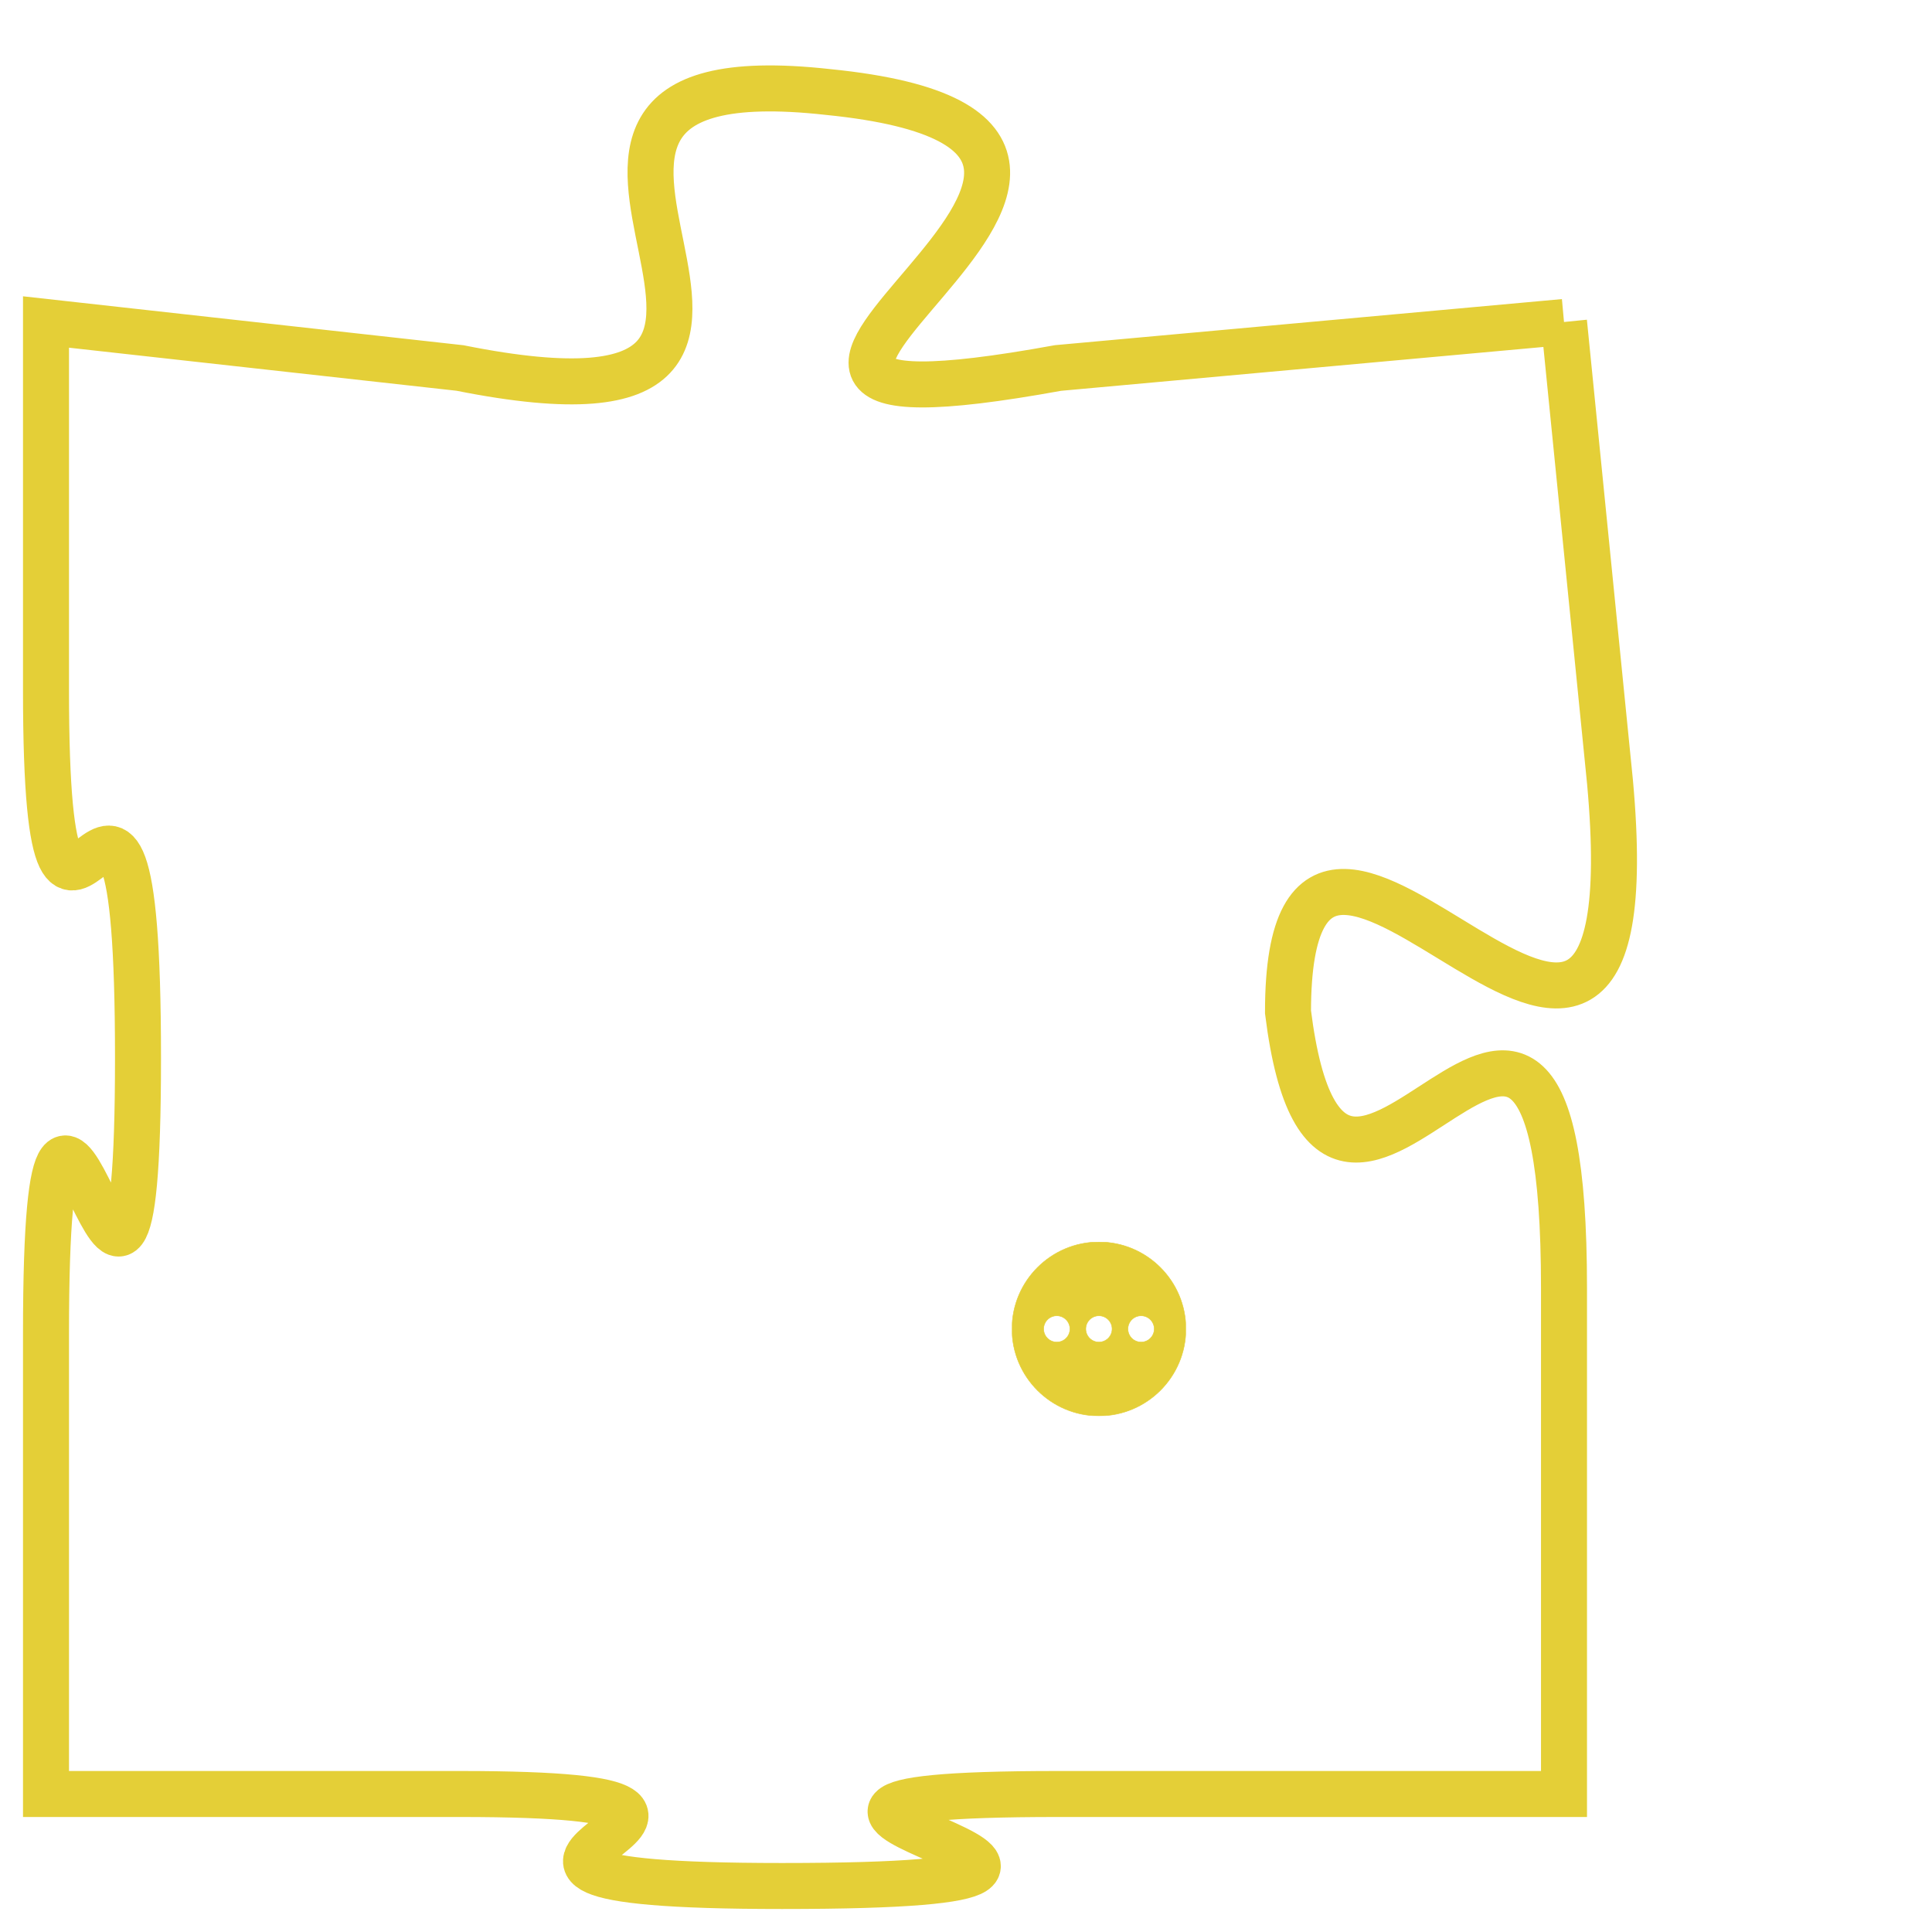 <svg version="1.1" xmlns="http://www.w3.org/2000/svg" xmlns:xlink="http://www.w3.org/1999/xlink" fill="transparent" x="0" y="0" width="350" height="350" preserveAspectRatio="xMinYMin slice"><style type="text/css">.links{fill:transparent;stroke: #E4CF37;}.links:hover{fill:#63D272; opacity:0.4;}</style><defs><g id="allt"><path id="t3604" d="M3135,864 L3124,865 C3113,867 3129,860 3119,859 C3110,858 3121,867 3111,865 L3102,864 3102,864 L3102,872 C3102,881 3104,870 3104,880 C3104,890 3102,876 3102,886 L3102,896 3102,896 L3111,896 C3120,896 3108,898 3118,898 C3129,898 3114,896 3124,896 L3135,896 3135,896 L3135,885 C3135,874 3130,887 3129,879 C3129,871 3137,885 3136,874 L3135,864"/></g><clipPath id="c" clipRule="evenodd" fill="transparent"><use href="#t3604"/></clipPath></defs><svg viewBox="3101 857 37 42" preserveAspectRatio="xMinYMin meet"><svg width="4380" height="2430"><g><image crossorigin="anonymous" x="0" y="0" href="https://nftpuzzle.license-token.com/assets/completepuzzle.svg" width="100%" height="100%" /><g class="links"><use href="#t3604"/></g></g></svg><svg x="3123" y="884" height="9%" width="9%" viewBox="0 0 330 330"><g><a xlink:href="https://nftpuzzle.license-token.com/" class="links"><title>See the most innovative NFT based token software licensing project</title><path fill="#E4CF37" id="more" d="M165,0C74.019,0,0,74.019,0,165s74.019,165,165,165s165-74.019,165-165S255.981,0,165,0z M85,190 c-13.785,0-25-11.215-25-25s11.215-25,25-25s25,11.215,25,25S98.785,190,85,190z M165,190c-13.785,0-25-11.215-25-25 s11.215-25,25-25s25,11.215,25,25S178.785,190,165,190z M245,190c-13.785,0-25-11.215-25-25s11.215-25,25-25 c13.785,0,25,11.215,25,25S258.785,190,245,190z"></path></a></g></svg></svg></svg>